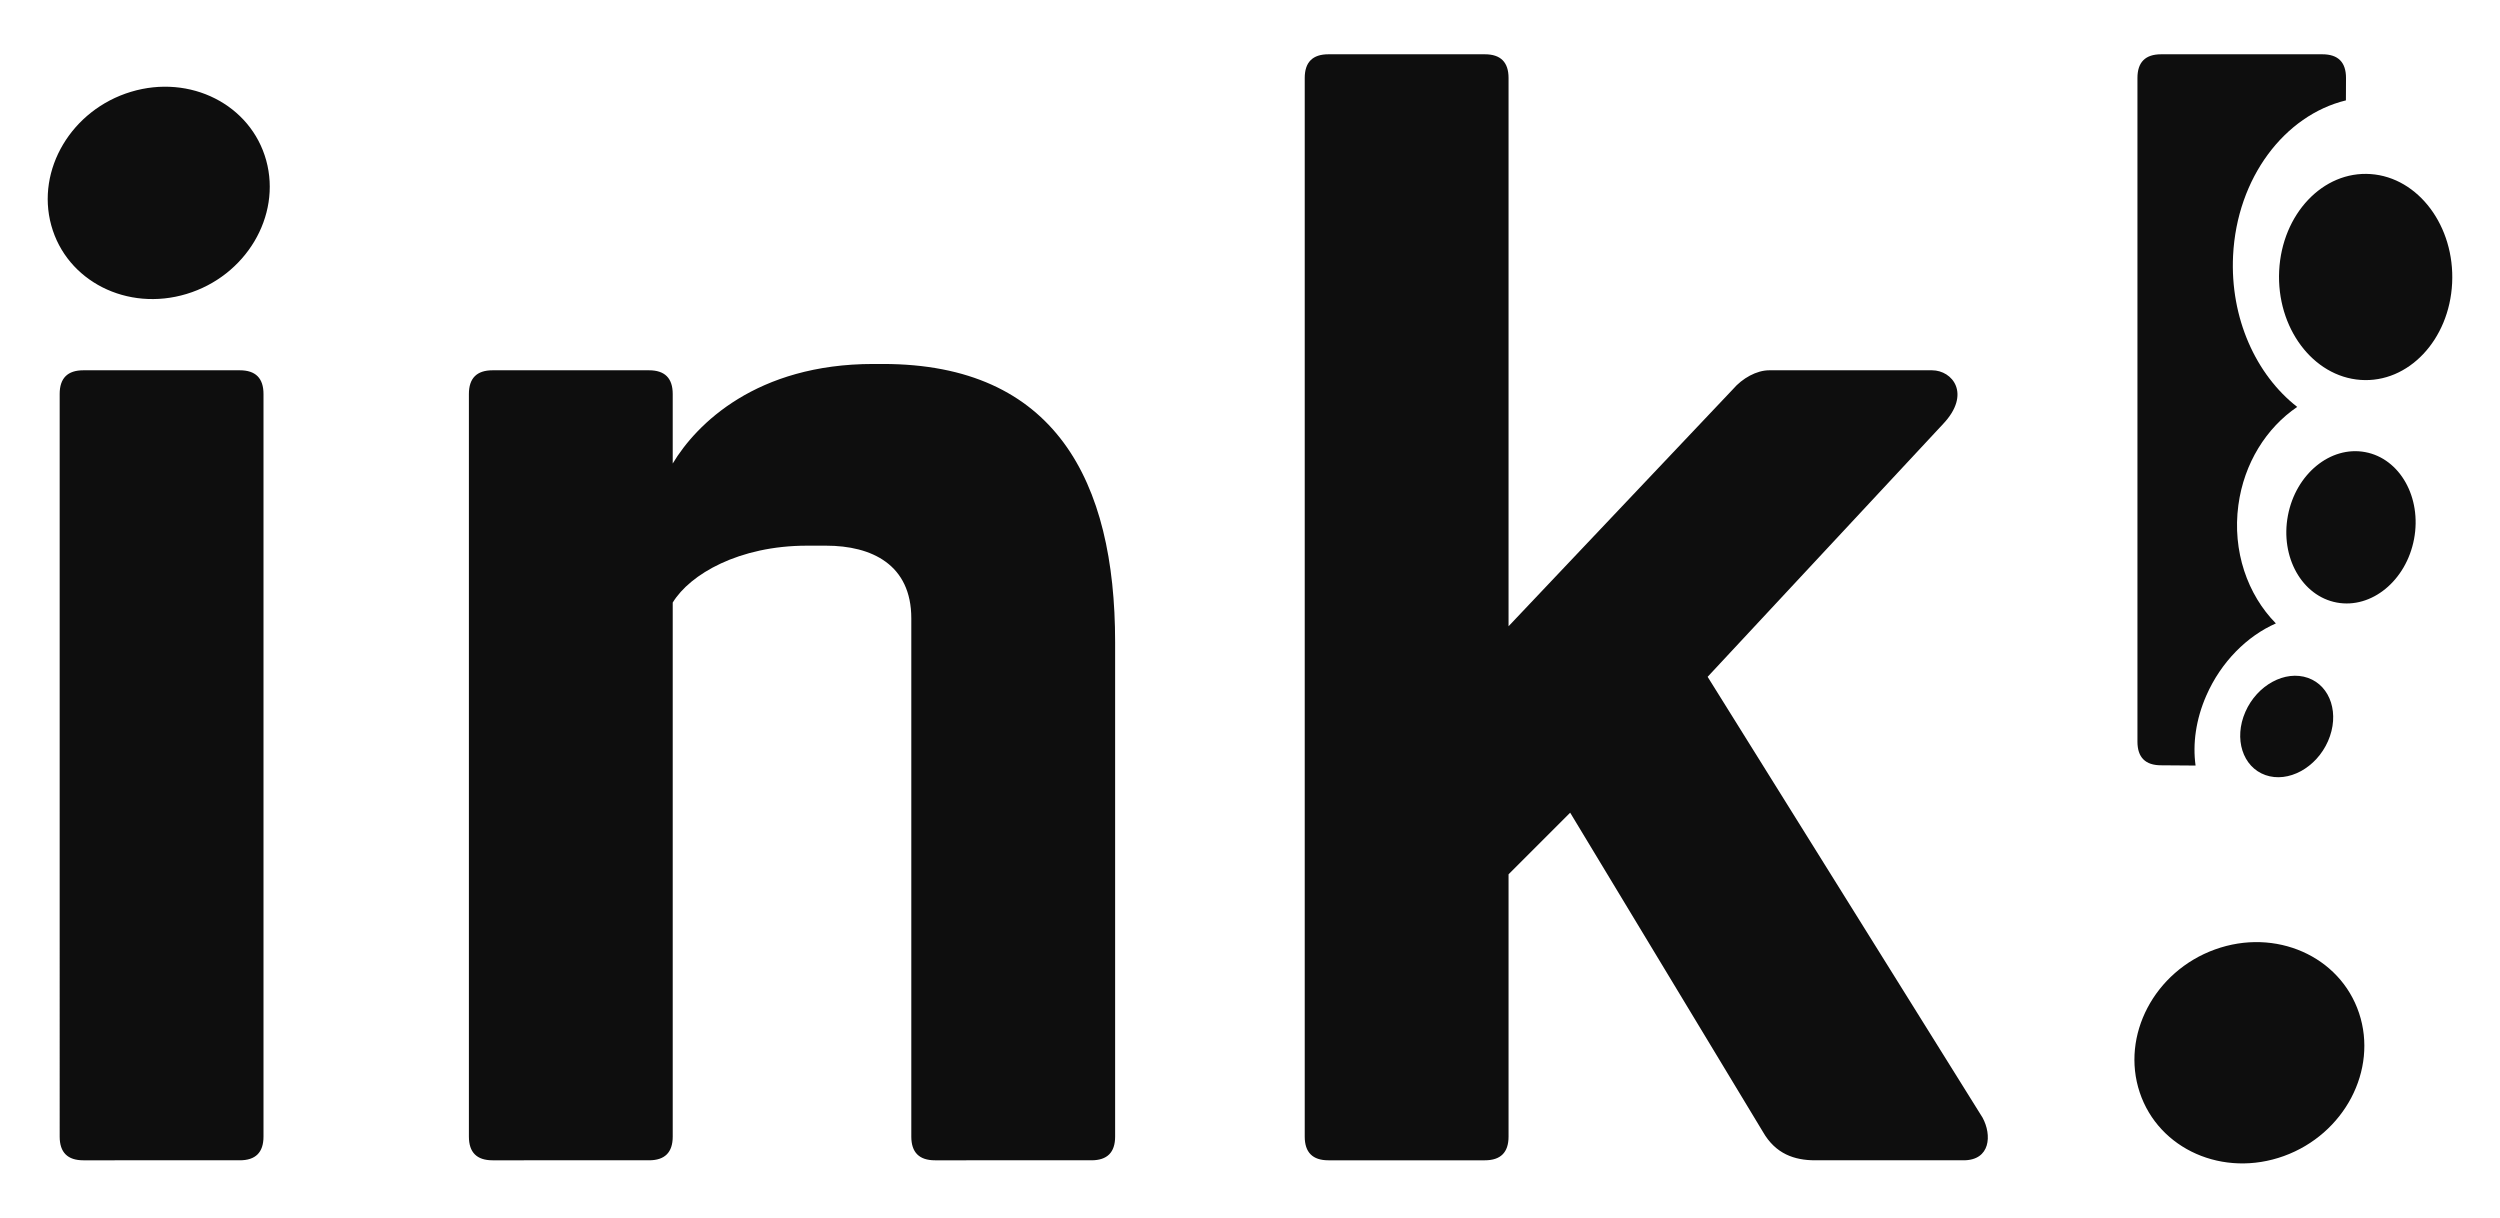 <svg xmlns="http://www.w3.org/2000/svg" xmlns:svg="http://www.w3.org/2000/svg" style="clip-rule:evenodd;fill-rule:evenodd;stroke-linejoin:round;stroke-miterlimit:1.414" id="svg9" width="2090" height="1018" version="1.1" viewBox="0 0 2090 1018" xml:space="preserve"><rect style="fill:#fff;fill-opacity:1;stroke:none;stroke-width:.928" id="rect840" width="2090" height="1018" x="0" y="0"/><g id="g7" transform="translate(39.89,45.382)"><path id="inc" d="m 1811.78,748.385 c -50.595,18.311 -78.758,71.865 -62.852,119.517 15.906,47.653 69.897,71.474 120.492,53.164 50.595,-18.311 78.758,-71.865 62.852,-119.518 -15.906,-47.652 -69.897,-71.474 -120.492,-53.163 z M 160.58,264.179 c 13.209,0.001 19.813,6.605 19.813,19.814 v 620.821 c 0,13.209 -6.604,19.813 -19.813,19.814 H 29.811 c -13.209,0 -19.814,-6.605 -19.814,-19.814 V 283.993 c 0,-13.209 6.605,-19.813 19.814,-19.814 z m 537.605,-5.283 c 143.978,0 194.171,97.746 194.171,232.478 v 413.44 c 0,13.209 -6.604,19.813 -19.813,19.814 H 741.774 c -13.209,0 -19.813,-6.605 -19.813,-19.814 V 471.56 c 0,-44.91 -33.022,-60.761 -71.329,-60.761 h -15.85 c -56.799,0 -97.747,23.776 -112.277,47.552 v 446.463 c 0,13.209 -6.604,19.813 -19.813,19.814 H 371.923 c -13.209,0 -19.813,-6.605 -19.813,-19.814 V 283.993 c 0,-13.209 6.604,-19.813 19.813,-19.814 h 130.769 c 13.209,0.001 19.813,6.605 19.813,19.814 v 58.119 c 19.814,-33.022 70.008,-83.216 167.754,-83.216 z M 1201.446,0 c 13.21,0 19.814,6.605 19.814,19.813 V 478.165 L 1408.827,280.03 c 7.925,-9.246 19.813,-15.85 30.381,-15.851 h 136.052 c 17.173,0.001 33.022,19.814 9.246,44.911 l -196.813,211.343 229.836,368.53 c 7.925,14.53 6.604,35.664 -15.851,35.665 h -124.164 c -17.172,0 -33.023,-5.284 -43.59,-23.776 L 1272.775,634.03 1221.26,685.545 v 219.269 c 0,13.209 -6.604,19.813 -19.814,19.814 h -130.768 c -13.209,0 -19.814,-6.605 -19.814,-19.814 V 19.813 C 1050.864,6.605 1057.468,0 1070.678,0 Z M 69.566,31.383 C 19.982,46.375 -9.857,96.406 2.975,143.038 15.808,189.669 66.482,215.357 116.067,200.364 165.652,185.372 195.49,135.341 182.658,88.71 169.826,42.078 119.151,16.391 69.566,31.383 Z" style="fill:#0e0e0e"/><path style="fill:#0e0e0e" id="path3" d="m 1795.61,594.617 -28.783,-0.213 c -13.209,0 -19.813,-6.605 -19.813,-19.814 V 19.813 C 1747.014,6.605 1753.618,0 1766.827,0 h 134.732 c 13.209,0 19.813,6.605 19.813,19.813 l -0.081,18.721 c -51.238,12.482 -91.137,64.695 -94.329,129.8 -2.564,52.29 19.2,99.658 53.607,126.46 -25.633,17.438 -44.472,46.887 -49.193,82.159 -5.141,38.403 7.648,74.783 31.364,98.837 -23.939,10.508 -45.741,31.983 -58.147,60.301 -8.77,20.019 -11.509,40.408 -8.983,58.526 z"/><path style="fill:#0e0e0e" id="path5" d="m 1837.23,549.753 c -9.822,22.417 -2.309,46.088 16.766,52.827 19.074,6.738 42.534,-5.992 52.356,-28.41 9.821,-22.418 2.308,-46.089 -16.766,-52.827 -19.075,-6.739 -42.535,5.992 -52.356,28.41 z m 35.572,-164.125 c -6.558,34.707 11.744,67.29 40.844,72.716 29.1,5.426 58.05,-18.347 64.607,-53.054 6.558,-34.707 -11.744,-67.29 -40.844,-72.716 -29.1,-5.425 -58.05,18.347 -64.607,53.054 z m -7.312,-204.559 c -2.328,47.49 28.18,88.336 68.085,91.158 39.905,2.821 74.194,-33.443 76.522,-80.933 2.329,-47.49 -28.179,-88.336 -68.084,-91.158 -39.906,-2.821 -74.194,33.444 -76.523,80.933 z"/></g></svg>